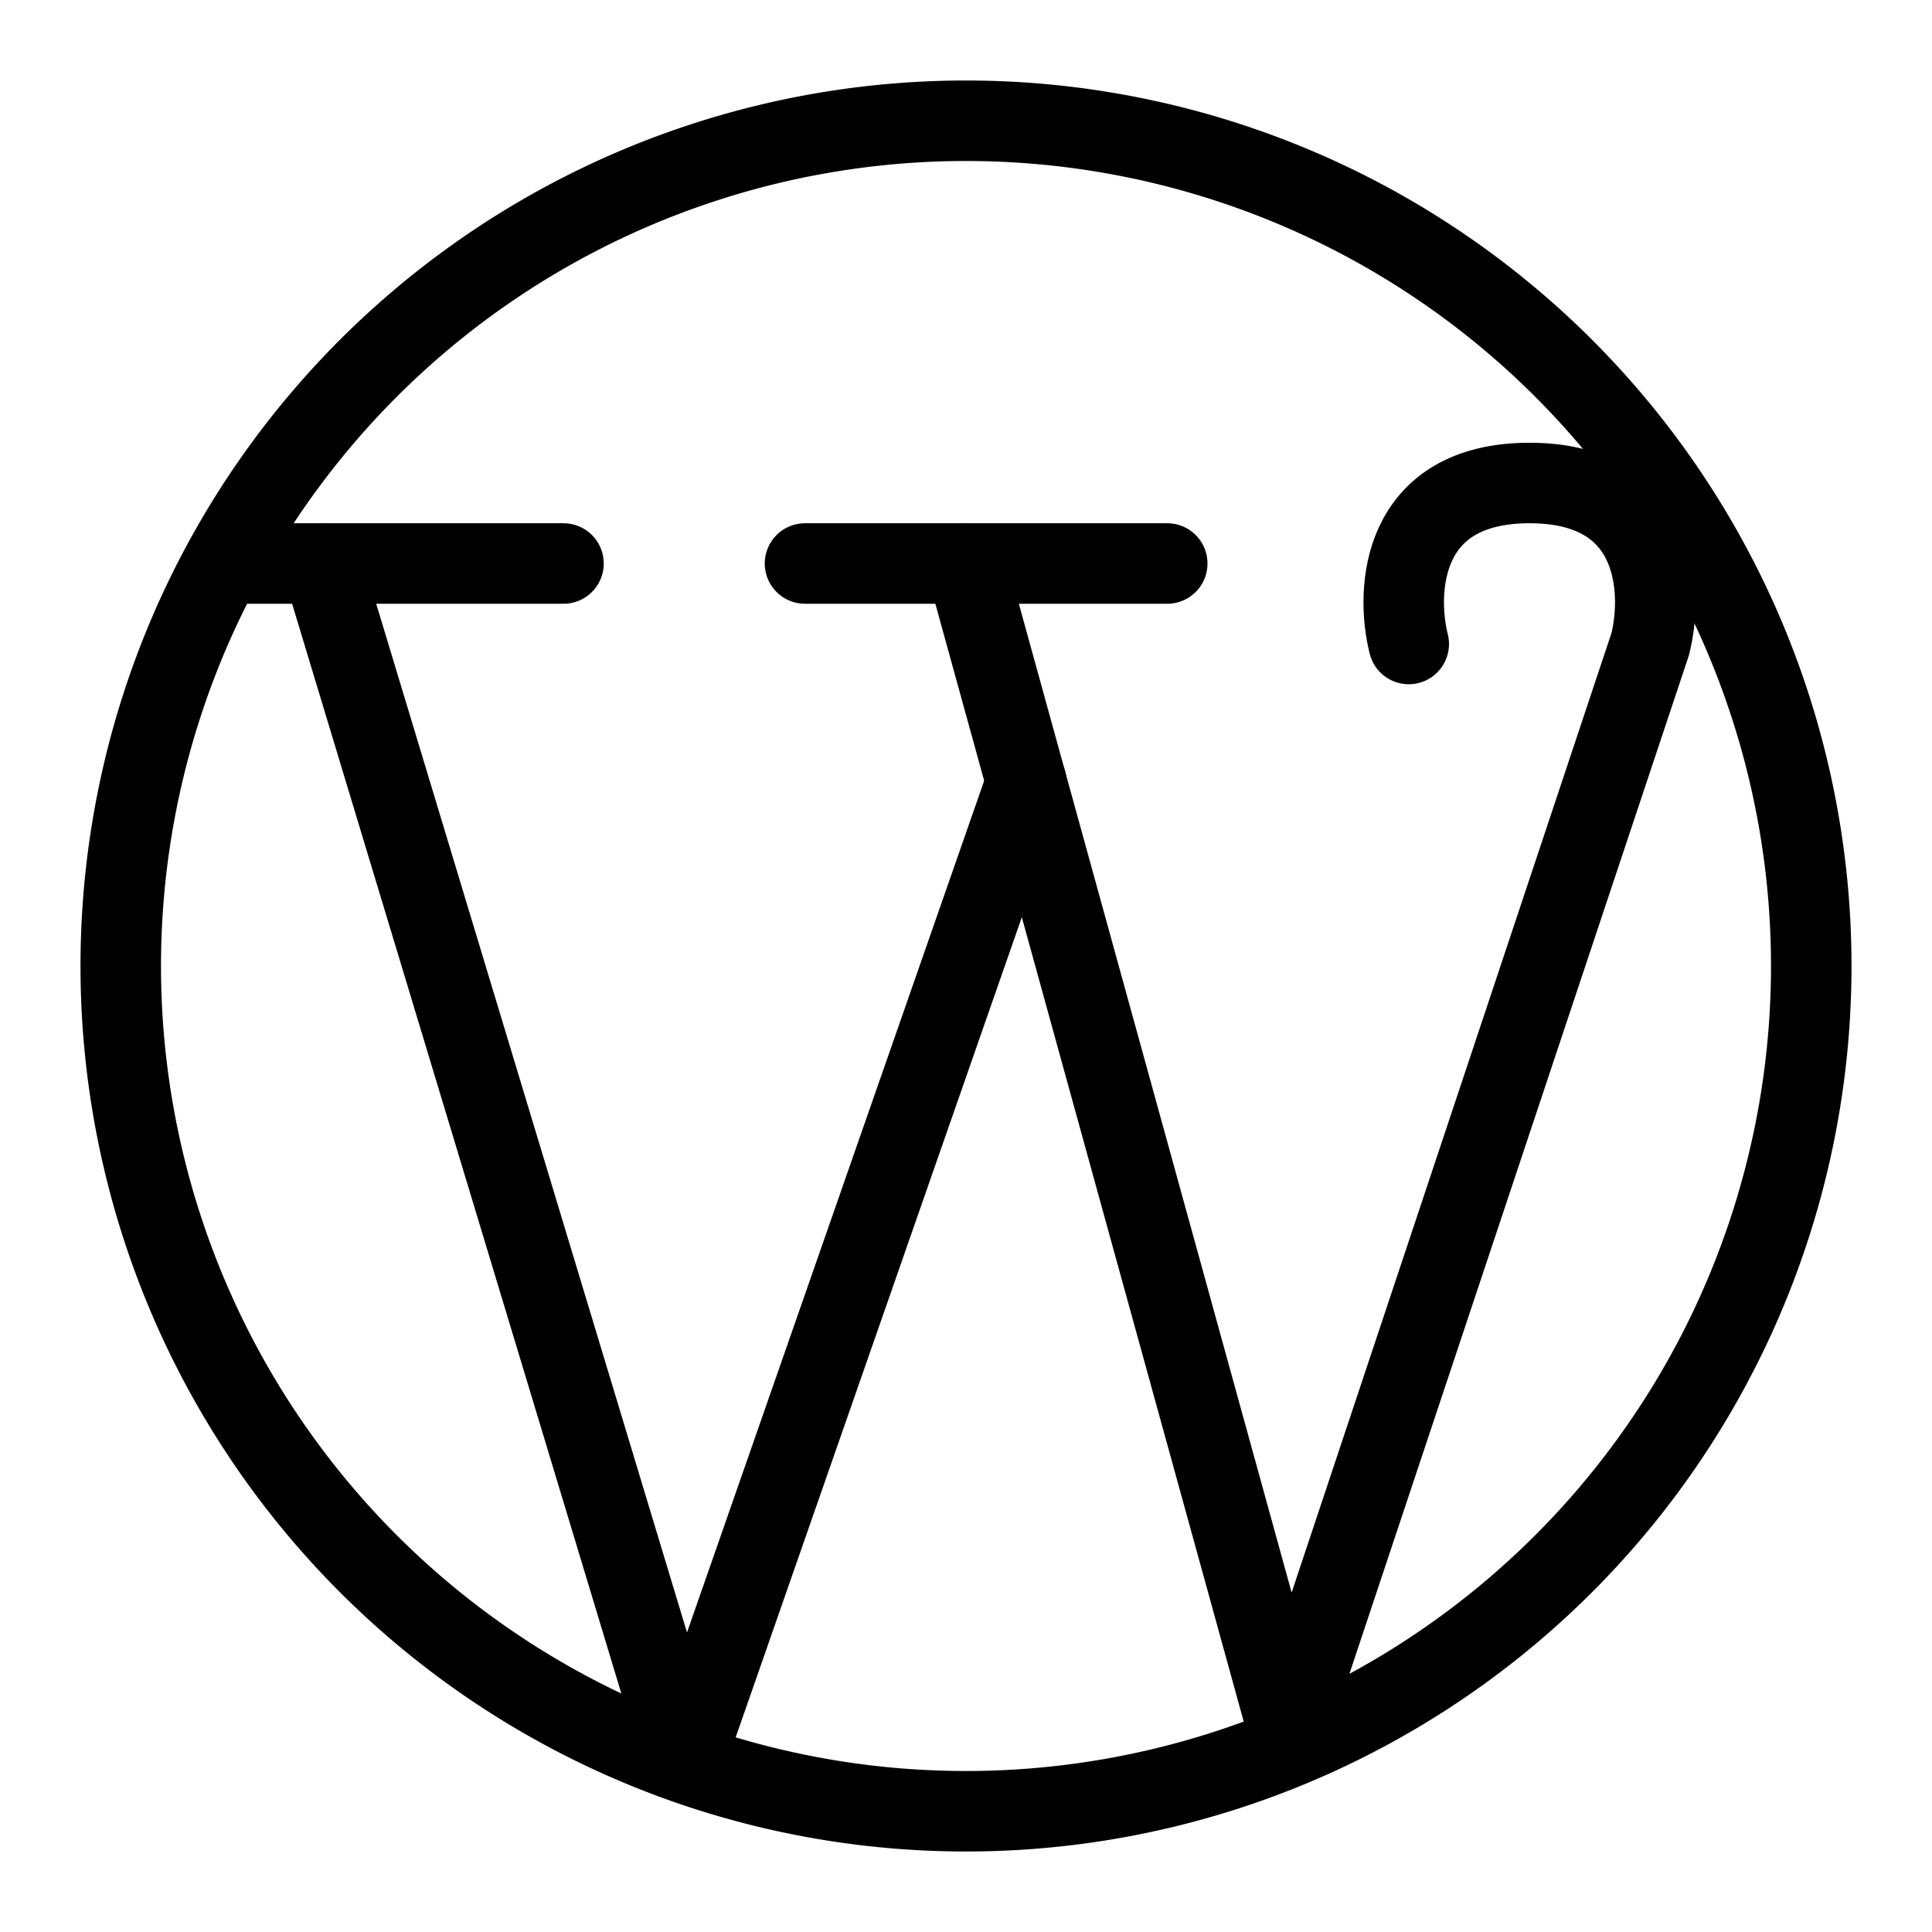 <svg xmlns="http://www.w3.org/2000/svg" fill="none" viewBox="0 0 24 24" id="Wordpress-Logo-1--Streamline-Logos">
  <desc>
    Wordpress Logo 1 Streamline Icon: https://streamlinehq.com
  </desc>
  <path stroke="#000000" stroke-linecap="round" stroke-linejoin="round" d="M7 7H3" stroke-width="1"></path>
  <path stroke="#000000" stroke-linecap="round" stroke-linejoin="round" d="M10 7h4.5" stroke-width="1"></path>
  <path stroke="#000000" stroke-linecap="round" stroke-linejoin="round" d="m4 7 4.5 14.895 4.25 -12.181" stroke-width="1"></path>
  <path stroke="#000000" stroke-linecap="round" stroke-linejoin="round" d="m12 7 4 14.5L20.5 8c0.167 -0.667 0.1 -2 -1.5 -2s-1.667 1.333 -1.5 2" stroke-width="1"></path>
  <path stroke="#000000" stroke-linejoin="round" d="M1.5 12a10.5 10.5 0 1 0 21 0 10.5 10.5 0 1 0 -21 0" stroke-width="1"></path>
</svg>